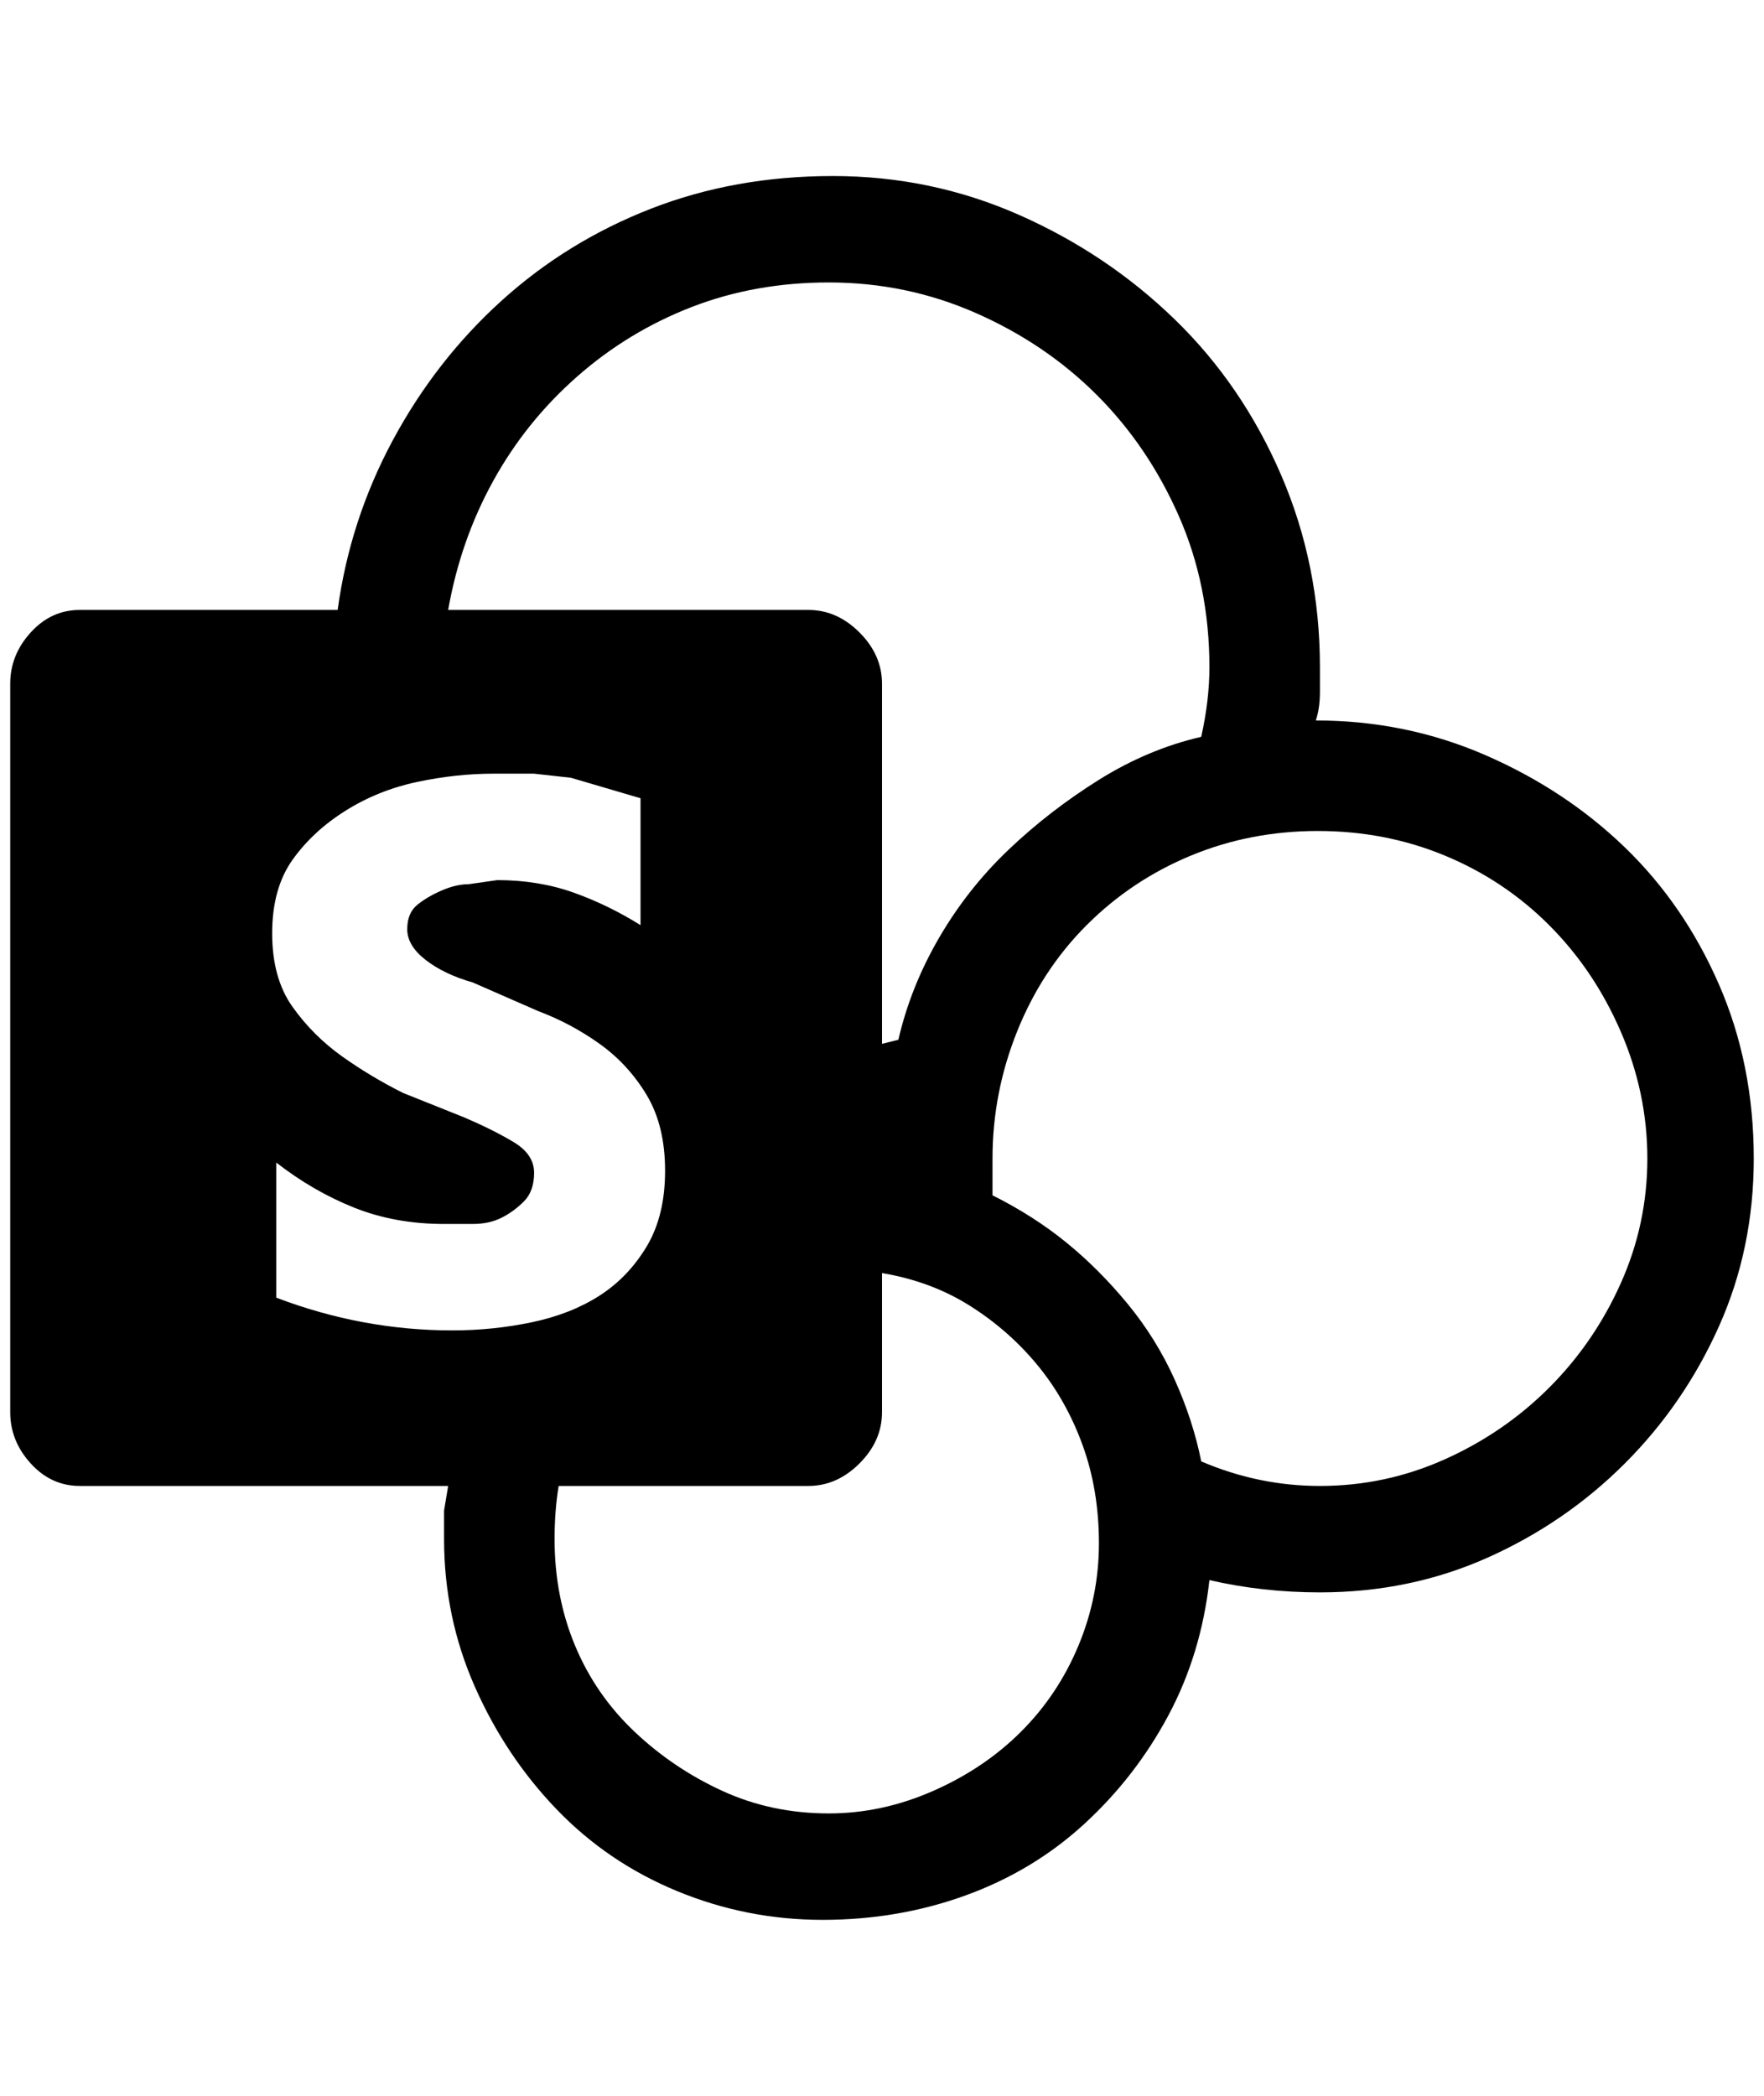 <?xml version="1.0" standalone="no"?>
<!DOCTYPE svg PUBLIC "-//W3C//DTD SVG 1.1//EN" "http://www.w3.org/Graphics/SVG/1.1/DTD/svg11.dtd" >
<svg xmlns="http://www.w3.org/2000/svg" xmlns:xlink="http://www.w3.org/1999/xlink" version="1.1" viewBox="-10 0 1724 2048">
   <path fill="currentColor"
d="M1704 1132q0 88 -34 164t-92 134t-134 92t-164 34q-56 0 -108 -12q-8 72 -40 132t-82 106t-116 70t-140 24t-142 -28t-118 -80t-80 -120t-30 -144v-28l4 -24h-360q-28 0 -48 -22t-20 -50v-712q0 -28 20 -50t48 -22h252q12 -88 54 -166t106 -136t146 -90t178 -32t182 38
t152 102t104 152t38 188v24q0 16 -4 28q88 0 166 34t136 90t92 134t34 170zM800 276q-72 0 -134 24t-112 68t-82 102t-44 126h352q28 0 50 22t22 50v352l16 -4q12 -52 40 -100t68 -86t88 -68t100 -42q8 -36 8 -68q0 -80 -30 -148t-80 -118t-118 -80t-144 -30zM432 1300
q40 0 78 -8t66 -26t46 -48t18 -74t-18 -74t-46 -50t-60 -32l-64 -28q-28 -8 -46 -22t-18 -30t10 -24t24 -14t26 -6l28 -4q40 0 74 12t66 32v-124l-68 -20l-36 -4h-40q-36 0 -74 8t-70 28t-52 48t-20 72t20 72t48 48t60 36l60 24q28 12 48 24t20 30t-10 28t-22 16t-28 6h-28
q-48 0 -88 -16t-76 -44v132q84 32 172 32zM800 1772q52 0 102 -22t86 -58t56 -84t20 -100t-16 -96t-44 -78t-66 -58t-86 -32v136q0 28 -22 50t-50 22h-244q-4 24 -4 52q0 56 20 104t58 84t86 58t104 22zM1280 1452q64 0 122 -26t102 -70t70 -102t26 -122t-26 -124t-70 -104
t-102 -68t-124 -24t-124 24t-102 68t-68 104t-24 124v36q40 20 72 46t60 60t46 74t26 80q56 24 116 24z" />
</svg>
